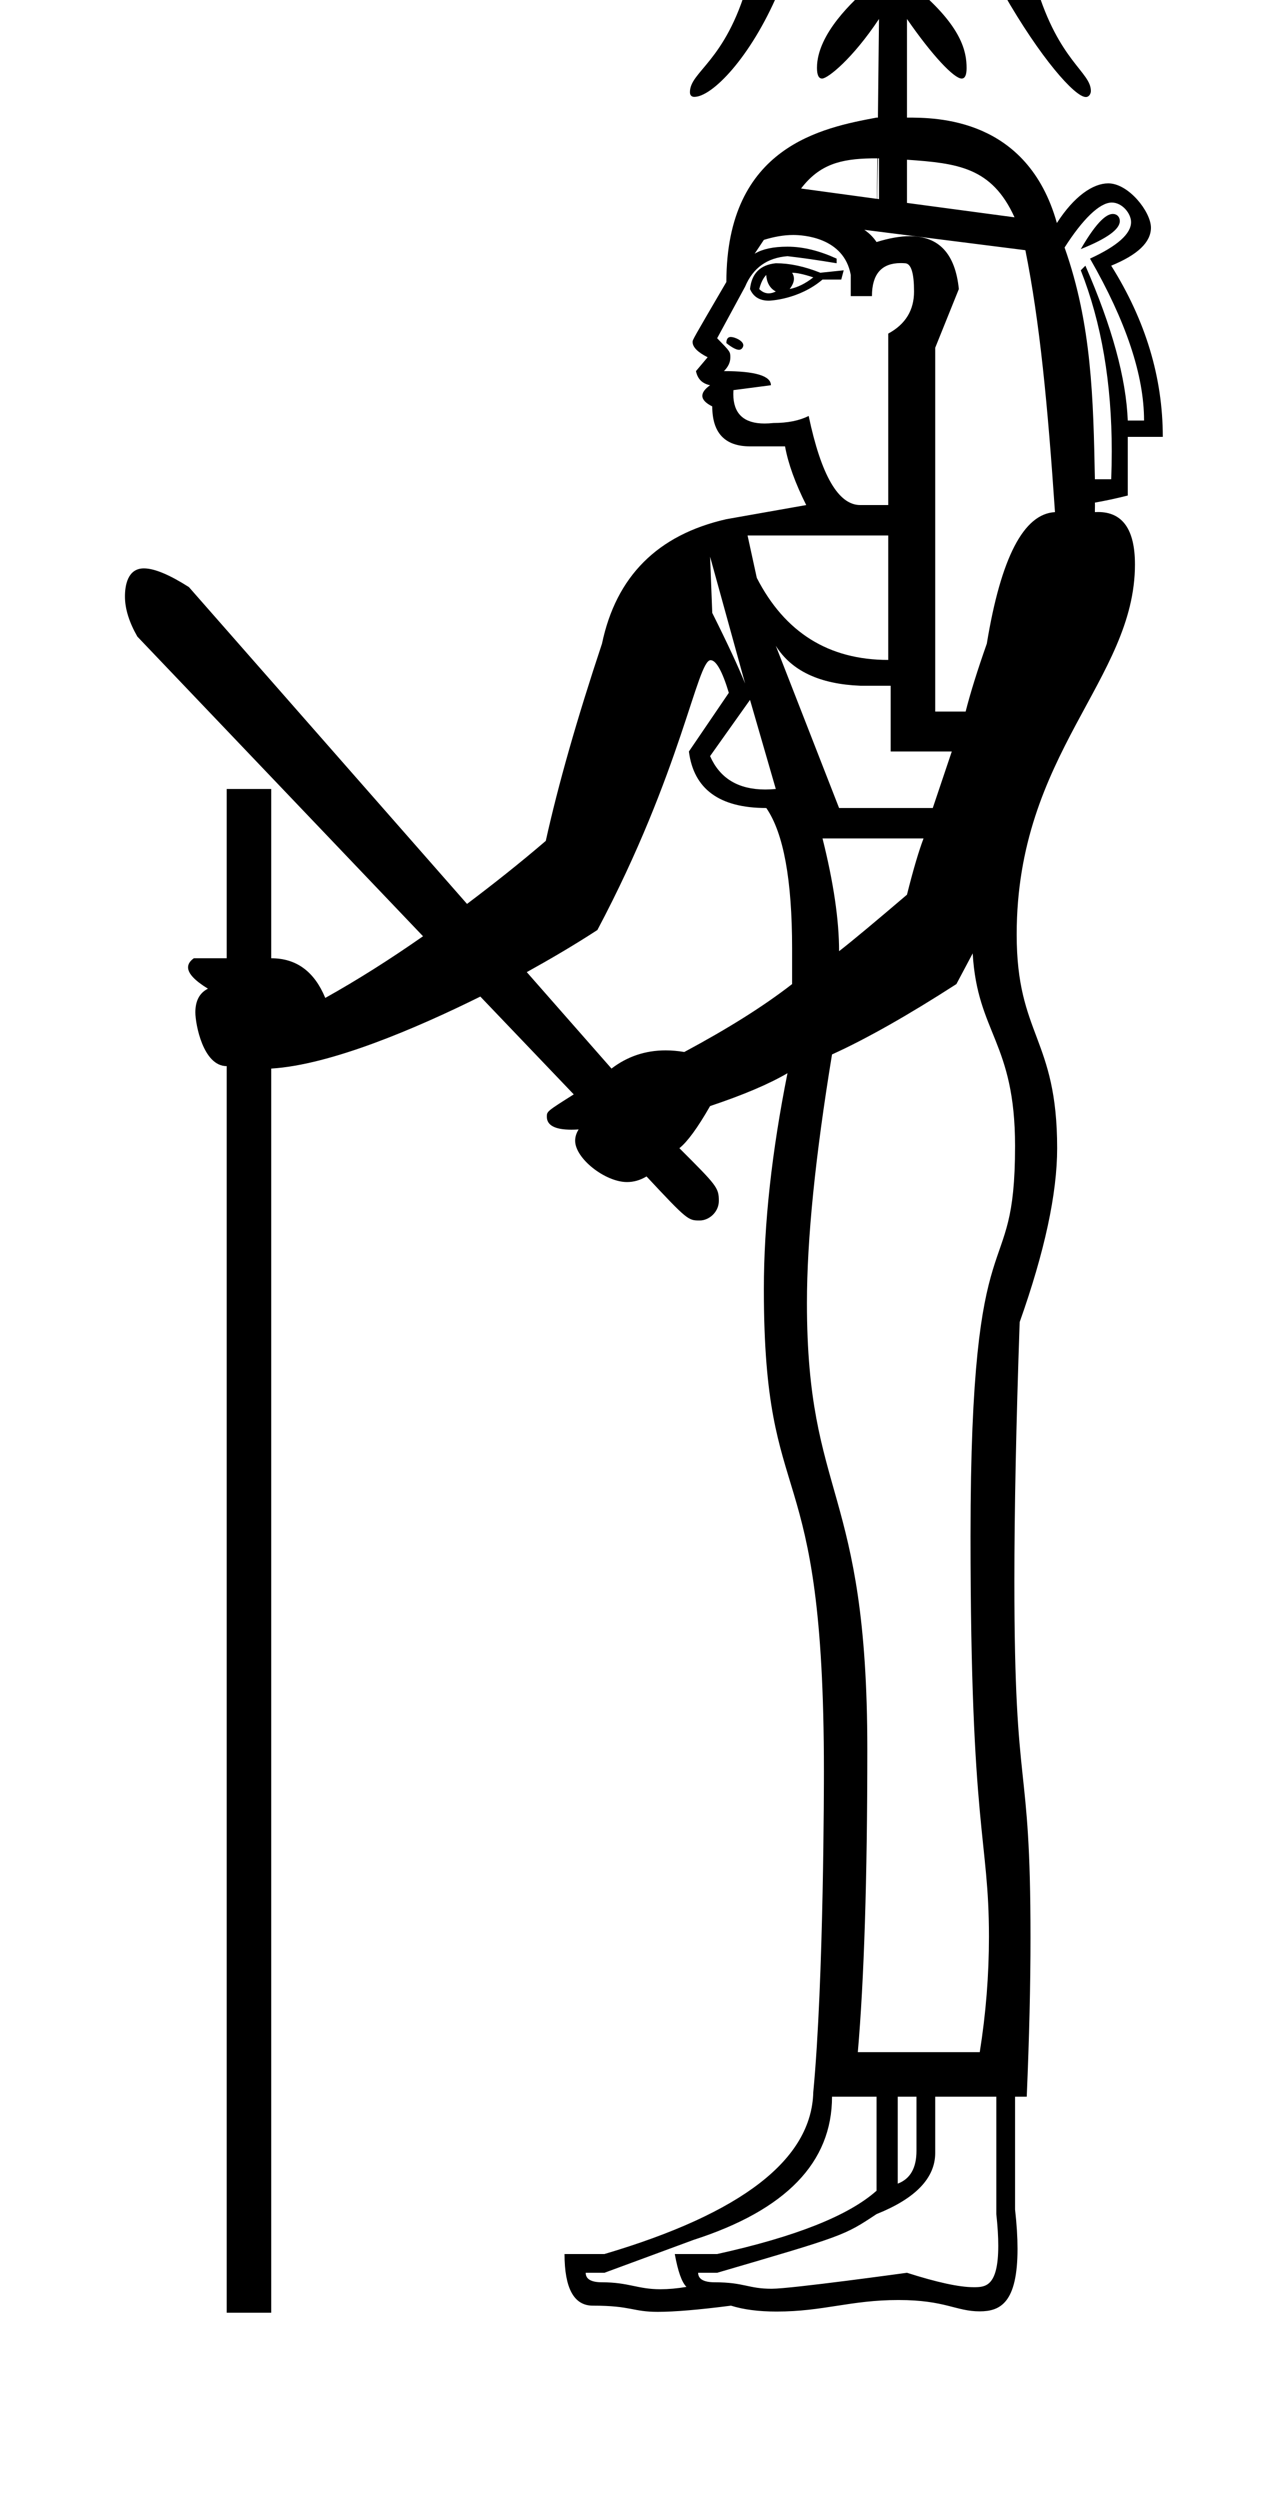 <?xml version="1.0" standalone="no"?>
<!DOCTYPE svg PUBLIC "-//W3C//DTD SVG 1.1//EN" "http://www.w3.org/Graphics/SVG/1.1/DTD/svg11.dtd" >
<svg xmlns="http://www.w3.org/2000/svg" xmlns:xlink="http://www.w3.org/1999/xlink" version="1.1" viewBox="-10 0 505 1000">
   <path fill="currentColor"
d="M444.162 225.731c0 46.192 -47.33 75.514 -47.33 148.035c0 40.424 16.197 41.296 16.197 85.463c0 18.148 -4.999 41.403 -14.997 69.55c-1.421 40.906 -2.123 75.497 -2.123 103.761c0 88.677 6.458 68.242 6.458 142.456
c0 18.744 -0.504 39.945 -1.509 63.605h-4.674v45.099c0.662 5.88 0.988 11.121 0.988 15.72c0 21.479 -6.784 25.034 -15.145 25.034c-9.475 0 -13.806 -4.537 -32.504 -4.537c-19.189 0 -30.091 4.616 -48.78 4.616
c-7.145 0 -13.23 -0.787 -18.23 -2.363c-12.868 1.658 -22.629 2.479 -29.296 2.479c-10.207 0 -10.489 -2.479 -26.018 -2.479c-7.499 0 -11.302 -6.9 -11.302 -20.648h15.975c55.096 -16.301 82.916 -37.872 83.568 -64.769
c4.257 -44.798 4.257 -124.684 4.257 -128.308c0 -131.157 -24.035 -100.072 -24.035 -192.816c0 -26.299 3.206 -55.097 9.454 -86.394c-7.498 4.401 -17.822 8.748 -30.972 13.149c-4.998 8.748 -9.128 14.344 -12.279 16.844
c14.988 14.988 15.784 15.784 15.784 21.102c0 4.457 -3.93 7.816 -7.628 7.816c-4.612 0 -4.853 0 -21.306 -17.617c-2.501 1.5 -5.106 2.252 -7.812 2.252c-8.705 0 -20.754 -9.414 -20.754 -16.529
c0 -1.536 0.466 -3.044 1.398 -4.522c-1.033 0.067 -2.005 0.101 -2.914 0.101c-6.505 0 -9.812 -1.724 -9.812 -5.174c0 -2.144 0 -2.144 10.771 -8.945l-37.383 -39.122c-26.102 12.924 -59.983 27.347 -83.678 28.798
v497.607h-17.821v-498.586c-9.452 0 -12.538 -16.833 -12.538 -21.504c0 -4.632 1.69 -7.793 5.039 -9.467c-5.301 -3.251 -7.958 -6.088 -7.958 -8.542c0 -1.319 0.769 -2.527 2.308 -3.63h13.149v-67.702h17.821v67.702
c9.998 0 17.225 5.217 21.626 15.866c12.769 -7.118 25.81 -15.377 39.122 -24.668l-114.322 -119.865c-3.316 -5.804 -4.959 -11.153 -4.959 -16.017c0 -4.271 1.005 -11.253 7.577 -11.253c4.175 0 10.181 2.497 18.029 7.491
l111.279 126.711c10.378 -7.824 20.865 -16.083 31.515 -25.211c4.999 -22.55 12.497 -48.849 22.495 -78.895c5.651 -26.896 22.224 -43.523 49.772 -49.773l31.949 -5.65c-4.4 -8.748 -7.227 -16.572 -8.476 -23.474h-14.019
c-9.998 0 -15.105 -5.324 -15.105 -15.975c-2.651 -1.325 -3.973 -2.742 -3.973 -4.251c0 -1.337 1.036 -2.745 3.103 -4.225c-3.151 -0.652 -4.998 -2.5 -5.65 -5.651l4.673 -5.542
c-4.007 -2.004 -6.023 -4.076 -6.023 -6.107c0 -0.864 0 -0.864 13.521 -23.995c0 -54.425 38.627 -61.702 60.096 -65.746h0.543l0.435 -39.447c-10.621 15.977 -20.51 23.835 -22.776 23.835
c-1.362 0 -2.047 -1.433 -2.047 -4.297c0 -13.798 15.222 -27.329 20.15 -31.71c-6.534 2.558 -13.325 3.83 -20.32 3.83c-5.045 0 -10.195 -0.662 -15.433 -1.982c-11.027 25.731 -26.335 41.483 -33.481 41.483
c-0.575 0 -1.754 -0.202 -1.754 -1.863c0 -8.341 14.148 -12.045 23.064 -43.315c9.45 -29.996 23.704 -55.602 45.099 -60.095v-8.477h23.473v8.477c11.9 3.151 21.844 10.596 29.994 22.495
c13.724 27.29 14.052 27.942 16.952 38.47c9.034 30.114 21.864 34.326 21.864 41.947c0 1.032 -0.664 2.42 -2.027 2.42c-4.378 0 -18.186 -15.641 -32.986 -41.542c-4.986 1.32 -9.924 1.982 -14.807 1.982
c-6.771 0 -13.434 -1.272 -19.968 -3.83c18.204 15.295 20.053 25.277 20.053 31.812c0 2.796 -0.653 4.194 -1.978 4.194c-3.021 0 -11.798 -9.23 -21.879 -23.835v39.447c11.7 0 48.144 0 59.987 42.165
c6.835 -10.664 14.414 -15.864 20.566 -15.864c8.129 0 17.074 11.374 17.074 17.73c0 5.802 -5.298 10.862 -15.906 15.194c13.746 21.898 20.648 44.664 20.648 68.464h-14.019v23.473c-4.999 1.25 -9.4 2.174 -13.149 2.825
c0.072 1.244 -0.029 2.493 0 3.804c0.433 -0.025 0.856 -0.038 1.272 -0.038c9.796 0 14.755 6.98 14.755 20.94zM341.74 -51.527c-8.15 1.902 -15.703 6.847 -22.604 14.997
c9.998 3.749 17.822 10.052 23.474 18.8c-2.348 -6.666 -3.505 -12.992 -3.505 -18.961c0 -5.222 0.886 -10.171 2.635 -14.836zM351.086 -51.527c1.576 4.999 2.364 10.324 2.364 15.961
c0 5.638 -0.788 11.588 -2.364 17.836c4.999 -8.748 13.204 -15.051 24.451 -18.8c-6.9 -7.498 -15.051 -12.497 -24.451 -14.997zM314.464 -29.901c-3.749 5.651 -6.574 11.899 -8.477 18.8
c5.242 -1.758 10.806 -2.636 16.652 -2.636c4.638 0 9.453 0.553 14.428 1.658c-9.997 -4.401 -17.605 -10.324 -22.604 -17.822zM388.687 -12.079c-1.901 -6.249 -5.053 -12.171 -9.454 -17.822
c-4.999 7.498 -12.823 13.421 -23.474 17.822c5.512 -0.998 10.537 -1.512 15.051 -1.512c3.785 0 12.137 0.661 17.877 1.512zM347.392 -2.733c0.989 0 5.542 -0.336 5.542 -6.521
c0 -1.901 -1.793 -3.423 -5.542 -4.673c-4.401 1.25 -6.629 2.771 -6.629 4.673c0 6.521 4.997 6.521 6.629 6.521zM310.552 75.401l30.319 4.13l0.218 -16.192h-2.391c-12.266 0.221 -20.744 2.376 -28.146 12.062z
M341.306 63.339l-0.326 16.192l0.761 0.108v-16.301h-0.435zM352.934 63.882v17.279l43.034 5.76c-9.087 -20.064 -22.842 -21.624 -43.034 -23.039zM434.893 81.01c-4.919 0 -11.757 6.819 -18.893 17.99
c10.895 30.792 11.488 60.408 12.135 92.68h6.521c0.147 -3.781 0.222 -7.506 0.222 -11.172c0 -27.307 -4.105 -51.414 -12.394 -72.397l1.848 -1.848c10.649 24.398 16.301 45.045 16.953 61.943h6.52
c0 -18.148 -7.227 -39.72 -21.625 -64.769c10.923 -5.026 16.427 -9.908 16.427 -14.604c0 -3.453 -3.551 -7.824 -7.713 -7.824zM438.105 88.415c0 3.304 -5.208 7.055 -15.622 11.22c6.847 -11.817 10.617 -14.065 12.842 -14.065
c1.712 0 2.78 1.259 2.78 2.845zM335.872 91.92c2.065 1.412 3.641 3.042 4.891 4.89c5.01 -1.562 9.453 -2.342 13.329 -2.342c11.639 0 18.172 7.039 19.599 21.143l-9.455 23.473v145.511h12.172
c1.901 -7.498 4.727 -16.518 8.476 -27.167c5.651 -34.449 14.779 -51.945 27.277 -52.598c-2.92 -42.933 -6.062 -75.873 -11.846 -104.759zM282.249 142.993c0 1.956 -0.87 3.746 -2.56 5.436
c12.497 0 18.8 1.901 18.8 5.651l-14.997 1.956c-0.035 0.54 -0.053 1.064 -0.053 1.572c0 7.845 4.201 11.783 12.51 11.783c1.102 0 2.273 -0.068 3.519 -0.207c5.65 0 10.378 -0.923 14.127 -2.825
c4.999 23.799 11.899 35.645 20.648 35.645h11.193v-68.572c6.9 -3.749 10.323 -9.346 10.323 -16.844s-1.195 -11.302 -3.694 -11.302c-0.564 -0.042 -1.111 -0.063 -1.64 -0.063
c-7.658 0 -11.51 4.419 -11.51 13.213h-8.477v-8.477c-2.727 -15.06 -19.102 -15.975 -23.038 -15.975c-3.749 0 -7.661 0.706 -11.736 1.956l-3.695 5.542c3.151 -1.901 7.499 -2.825 13.149 -2.825
c6.249 0 12.769 1.63 19.67 4.781v1.848c-7.499 -1.25 -14.019 -2.174 -19.67 -2.825c-8.15 0.651 -13.801 4.673 -16.953 12.171l-11.192 20.648c5.276 5.399 5.276 5.399 5.276 7.714zM297.691 120.263
c-3.749 0 -6.234 -1.563 -7.569 -4.652c0.651 -6.249 4.075 -9.672 10.323 -10.324c5.651 0 11.573 1.304 17.822 3.804l9.346 -0.979l-0.978 3.695h-7.499c-9.479 8.074 -21.215 8.456 -21.445 8.456zM306.966 109.09
c0.496 0.754 0.743 1.542 0.743 2.375c0 1.267 -0.573 2.637 -1.722 4.146c3.151 -0.652 6.304 -2.174 9.455 -4.673c-3.749 -1.25 -6.575 -1.848 -8.477 -1.848zM296.642 109.959
c-1.249 1.25 -2.173 3.151 -2.825 5.651c1.147 1.147 2.414 1.721 3.787 1.721c0.902 0 1.851 -0.247 2.842 -0.743c-3.457 -1.804 -3.804 -5.603 -3.804 -6.629zM287.445 138.105
c0 -1.827 -3.478 -3.331 -5.019 -3.331c-1.161 0 -1.76 0.832 -1.76 2.461c2.271 1.802 3.949 2.671 5.056 2.671c1.23 0 1.723 -1.271 1.723 -1.801zM289.144 214.175l3.695 16.953
c11.247 21.898 28.798 32.818 52.597 32.818v-49.772h-56.292zM274.146 222.651l0.87 22.495c6.248 12.497 10.649 22.006 13.148 28.255zM300.445 258.296l25.32 64.877h37.492l7.606 -22.604h-24.451v-26.299h-12.171
c-16.301 -0.652 -27.548 -5.978 -33.797 -15.975zM229.048 371.966c-9.183 5.978 -18.637 11.52 -28.254 16.845l33.905 38.578c6.287 -4.82 13.511 -7.28 21.648 -7.28c2.412 0 4.904 0.217 7.477 0.651
c17.551 -9.4 31.895 -18.42 43.143 -27.168v-14.127c0 -27.549 -3.423 -46.295 -10.324 -56.292c-18.8 0 -29.069 -7.607 -30.971 -22.604l15.975 -23.474c-2.636 -8.751 -5.118 -13.052 -7.299 -13.052
c-5.361 0 -11.627 44.507 -45.299 107.922zM290.122 279.921l-15.976 22.495c3.914 8.892 11.267 13.356 22.096 13.356c1.347 0 2.748 -0.068 4.203 -0.207zM319.137 335.344c4.401 17.551 6.629 32.602 6.629 45.099
c5.651 -4.401 14.671 -11.954 27.168 -22.604c2.5 -9.998 4.728 -17.496 6.629 -22.495h-40.426zM378.363 614.195c0 -134.776 17.821 -96.764 17.821 -155.835c0 -41.621 -15.099 -45.083 -16.952 -77.049l-6.521 12.28
c-19.398 12.497 -36.024 21.898 -49.772 28.145c-6.681 40.713 -10.04 73.835 -10.04 99.404c0 78.614 24.167 73.017 24.167 178.47c0 51.944 -1.304 92.37 -3.803 121.168h48.793c2.461 -15.401 3.682 -30.786 3.682 -46.173
c0 -39.685 -7.376 -41.558 -7.376 -160.411zM254.26 915.609c3.206 0 6.684 -0.312 10.433 -0.938c-1.901 -1.901 -3.423 -6.249 -4.673 -13.149h16.953c31.297 -6.9 52.542 -15.322 63.79 -25.32v-37.601h-17.822
c0 26.299 -18.475 45.37 -55.423 57.27l-35.644 13.148h-7.499c0 2.5 2.119 3.804 6.521 3.804c10.719 0 14.221 2.785 23.364 2.785zM349.239 838.602v34.775c4.999 -1.902 7.498 -6.249 7.498 -13.149v-21.626h-7.498z
M298.783 915.415c7.835 0 53.608 -6.331 54.15 -6.395c11.969 3.823 20.886 5.771 26.654 5.771c4.613 0 9.88 -0.075 9.88 -16.615c0 -3.609 -0.26 -7.819 -0.781 -12.629v-46.946h-24.451v22.495
c0 9.998 -7.824 18.202 -23.473 24.451c-13.014 8.633 -13.014 8.633 -63.79 23.473h-7.607c0 2.5 2.228 3.804 6.629 3.804c11.819 0 13.374 2.591 22.789 2.591z" />
</svg>
